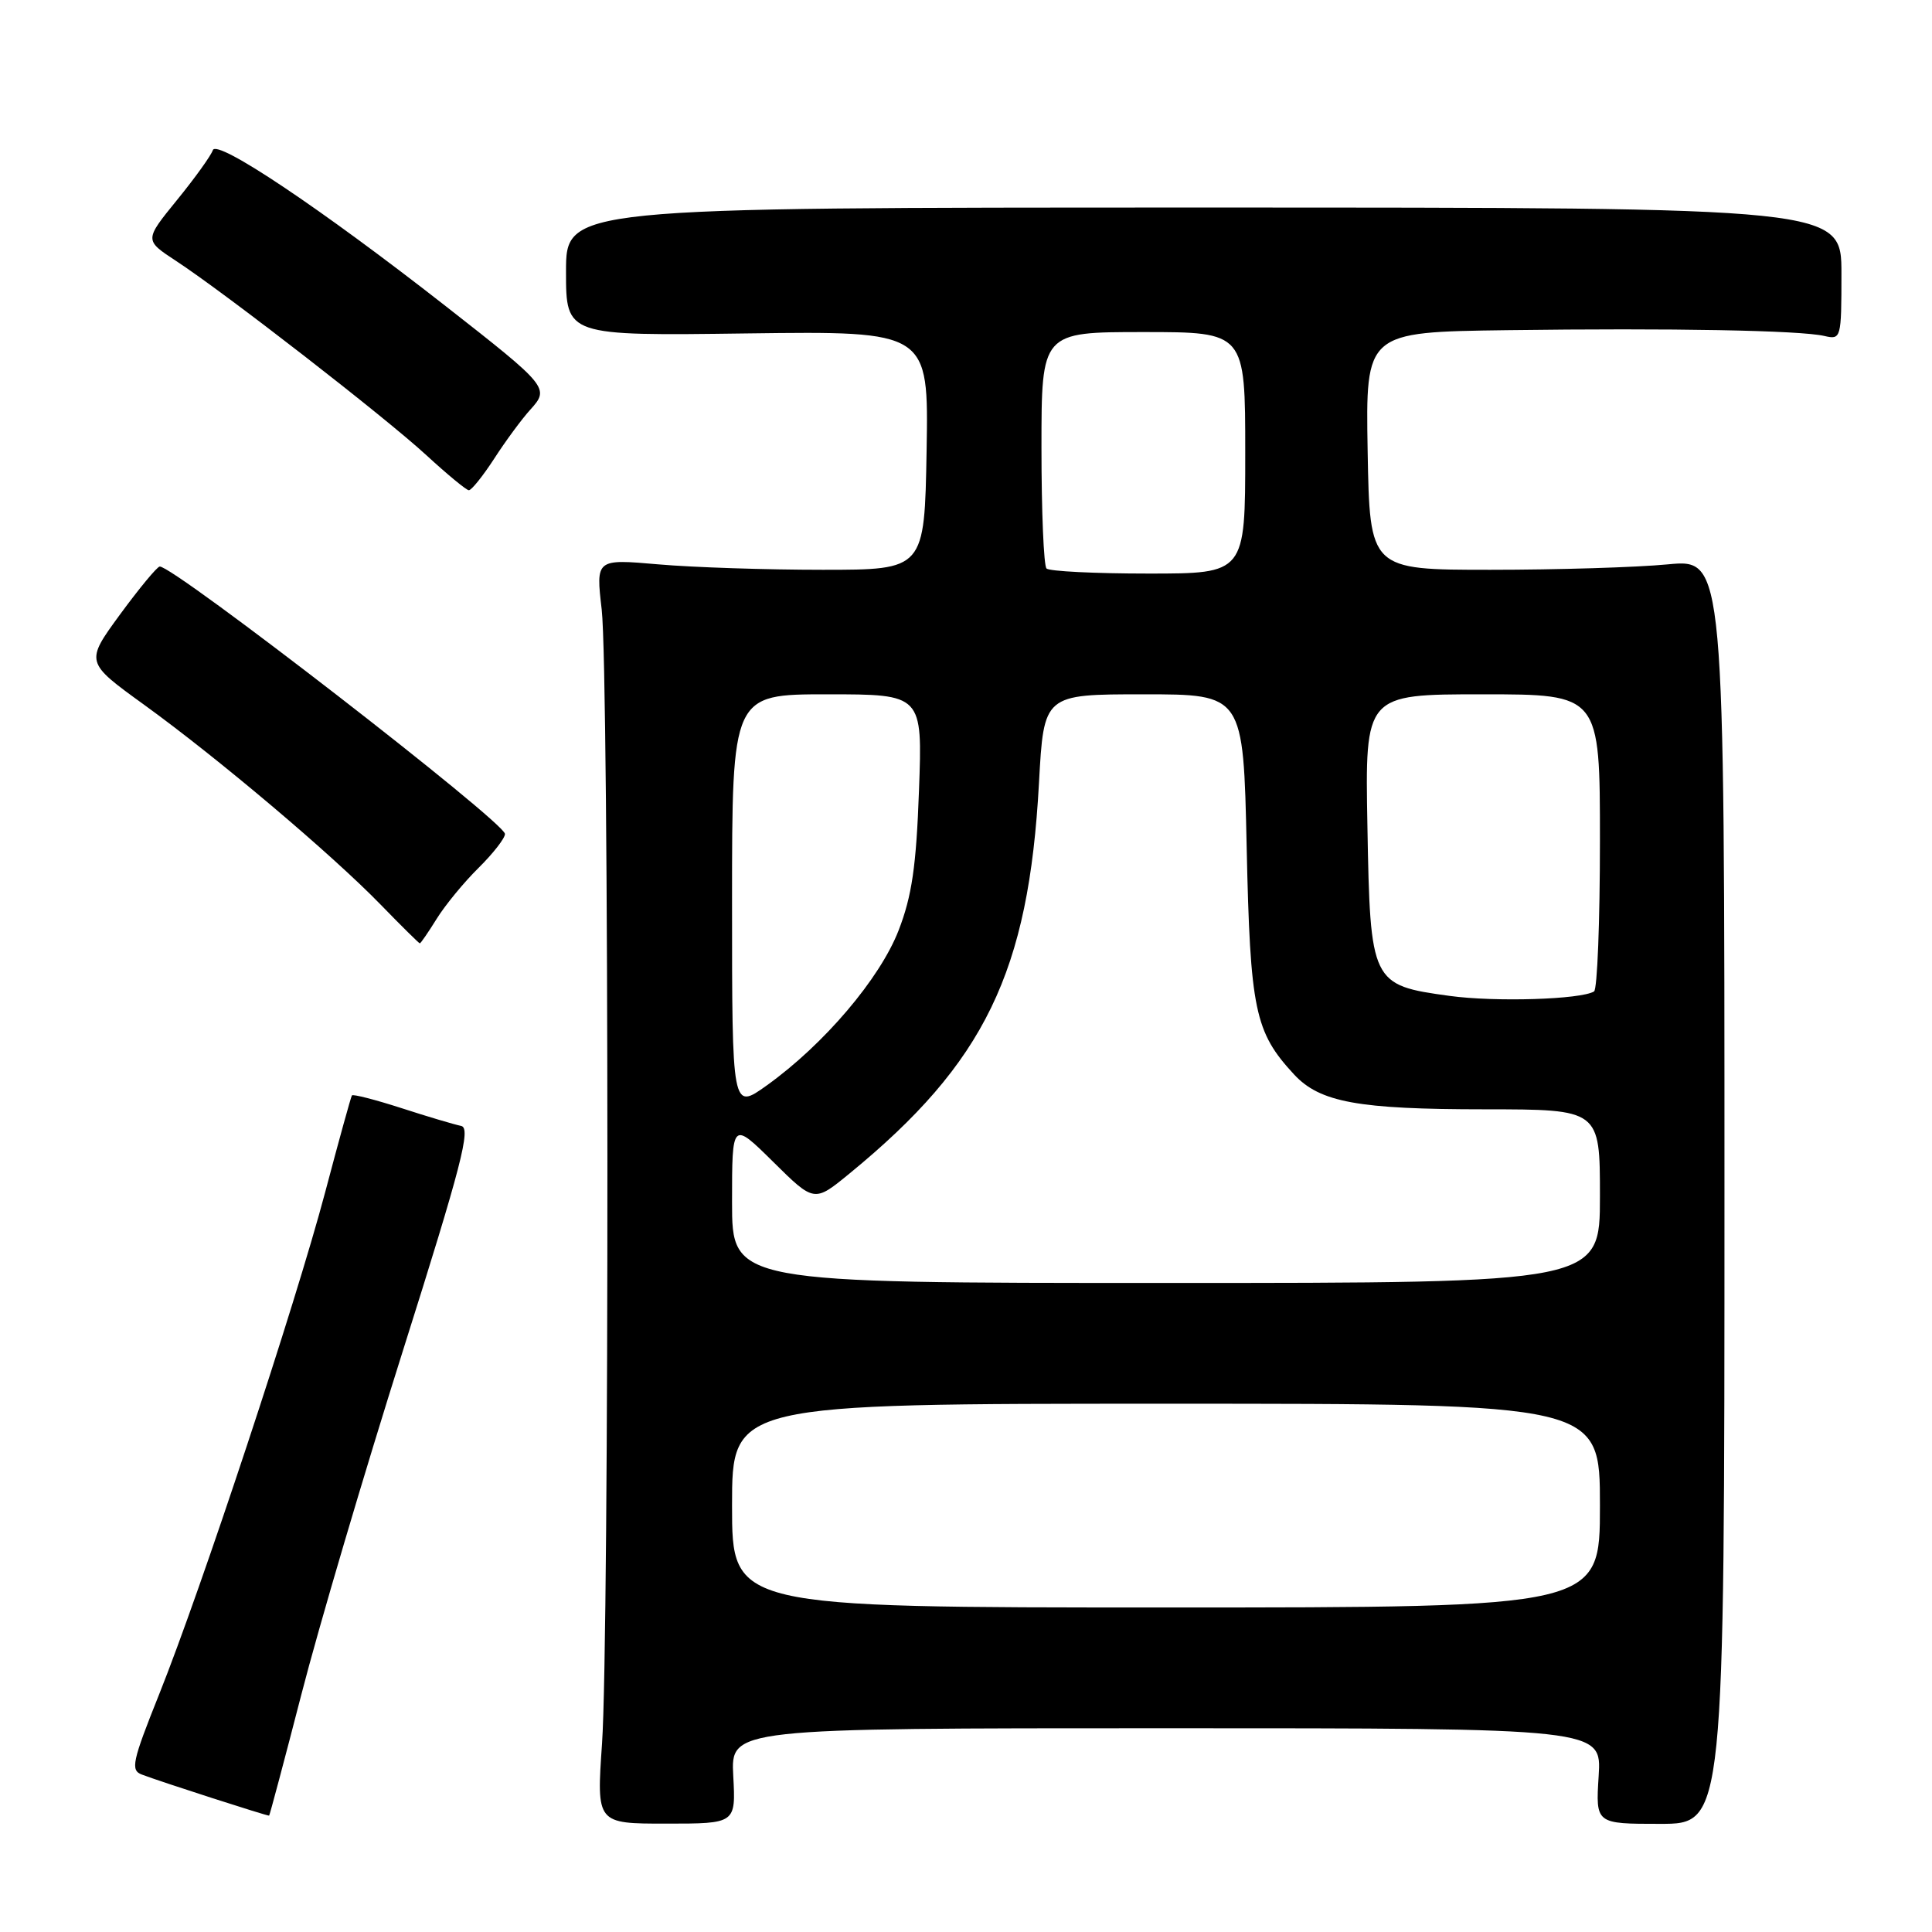 <?xml version="1.0" encoding="UTF-8" standalone="no"?>
<!DOCTYPE svg PUBLIC "-//W3C//DTD SVG 1.1//EN" "http://www.w3.org/Graphics/SVG/1.1/DTD/svg11.dtd" >
<svg xmlns="http://www.w3.org/2000/svg" xmlns:xlink="http://www.w3.org/1999/xlink" version="1.1" viewBox="0 0 256 256">
 <g >
 <path fill="currentColor"
d=" M 97.16 235.32 C 96.83 229.00 96.83 229.00 154.53 229.00 C 212.23 229.00 212.23 229.00 211.83 235.33 C 211.43 241.67 211.43 241.67 219.96 241.67 C 228.50 241.67 228.50 241.67 228.50 157.87 C 228.50 74.07 228.50 74.07 221.00 74.78 C 216.88 75.18 206.30 75.50 197.50 75.50 C 181.50 75.50 181.50 75.50 181.22 59.75 C 180.95 44.00 180.95 44.00 199.72 43.75 C 221.51 43.46 238.54 43.77 241.75 44.52 C 243.95 45.03 244.00 44.85 244.00 36.27 C 244.00 27.50 244.00 27.50 159.50 27.50 C 75.00 27.50 75.00 27.50 75.00 36.00 C 75.00 44.50 75.00 44.50 99.02 44.18 C 123.05 43.87 123.05 43.87 122.78 59.68 C 122.50 75.50 122.50 75.50 109.00 75.50 C 101.58 75.50 91.78 75.18 87.23 74.78 C 78.95 74.06 78.95 74.06 79.73 80.78 C 80.71 89.30 80.75 216.93 79.77 231.07 C 79.04 241.64 79.04 241.64 88.27 241.64 C 97.50 241.64 97.50 241.64 97.16 235.32 Z  M 39.94 224.50 C 42.20 215.70 48.25 195.22 53.38 179.00 C 61.16 154.38 62.44 149.45 61.10 149.19 C 60.22 149.01 56.66 147.96 53.19 146.83 C 49.71 145.71 46.76 144.95 46.63 145.15 C 46.50 145.34 44.90 151.12 43.08 158.00 C 39.14 172.85 26.72 210.42 21.09 224.50 C 17.51 233.44 17.27 234.57 18.80 235.14 C 21.37 236.12 35.48 240.66 35.66 240.58 C 35.74 240.53 37.67 233.30 39.94 224.50 Z  M 57.86 121.75 C 58.97 119.96 61.46 116.92 63.41 115.00 C 65.35 113.08 66.93 111.05 66.91 110.50 C 66.88 108.94 22.89 74.88 21.16 75.07 C 20.80 75.11 18.43 77.98 15.89 81.44 C 11.29 87.74 11.29 87.74 19.09 93.38 C 28.89 100.47 43.97 113.21 50.46 119.89 C 53.19 122.70 55.52 125.00 55.63 125.00 C 55.74 125.00 56.75 123.54 57.86 121.75 Z  M 65.50 60.75 C 67.01 58.41 69.16 55.50 70.27 54.28 C 72.85 51.44 72.66 51.21 59.05 40.56 C 42.59 27.68 28.71 18.38 28.20 19.90 C 27.96 20.62 25.82 23.60 23.44 26.52 C 19.13 31.82 19.13 31.82 23.31 34.56 C 29.91 38.89 50.99 55.25 56.50 60.32 C 59.25 62.85 61.78 64.94 62.12 64.96 C 62.46 64.98 63.98 63.09 65.50 60.75 Z  M 97.00 199.50 C 97.00 186.00 97.00 186.00 154.50 186.00 C 212.00 186.00 212.00 186.00 212.00 199.50 C 212.00 213.00 212.00 213.00 154.50 213.00 C 97.00 213.00 97.00 213.00 97.00 199.50 Z  M 97.00 159.28 C 97.00 148.57 97.00 148.57 102.45 153.95 C 107.89 159.33 107.89 159.33 112.55 155.51 C 130.50 140.81 136.31 128.82 137.67 103.75 C 138.31 92.00 138.31 92.00 151.53 92.00 C 164.75 92.00 164.75 92.00 165.19 112.25 C 165.66 133.88 166.26 136.75 171.47 142.37 C 174.89 146.06 179.94 146.99 196.75 146.99 C 212.00 147.00 212.00 147.00 212.00 158.50 C 212.00 170.00 212.00 170.00 154.50 170.00 C 97.00 170.00 97.00 170.00 97.00 159.28 Z  M 97.00 119.56 C 97.00 92.00 97.00 92.00 109.62 92.00 C 122.24 92.00 122.24 92.00 121.77 104.75 C 121.41 114.77 120.83 118.74 119.07 123.28 C 116.60 129.66 109.18 138.39 101.62 143.81 C 97.00 147.12 97.00 147.12 97.00 119.56 Z  M 192.07 131.96 C 181.69 130.54 181.56 130.28 181.19 109.47 C 180.87 92.00 180.87 92.00 196.44 92.00 C 212.00 92.00 212.00 92.00 212.00 111.44 C 212.00 122.13 211.65 131.10 211.22 131.37 C 209.48 132.44 198.12 132.79 192.07 131.96 Z  M 138.67 75.33 C 138.30 74.97 138.00 67.77 138.00 59.33 C 138.00 44.00 138.00 44.00 151.50 44.00 C 165.00 44.00 165.00 44.00 165.00 60.00 C 165.00 76.00 165.00 76.00 152.17 76.00 C 145.11 76.00 139.03 75.70 138.67 75.33 Z "/>
</g>
</svg>
